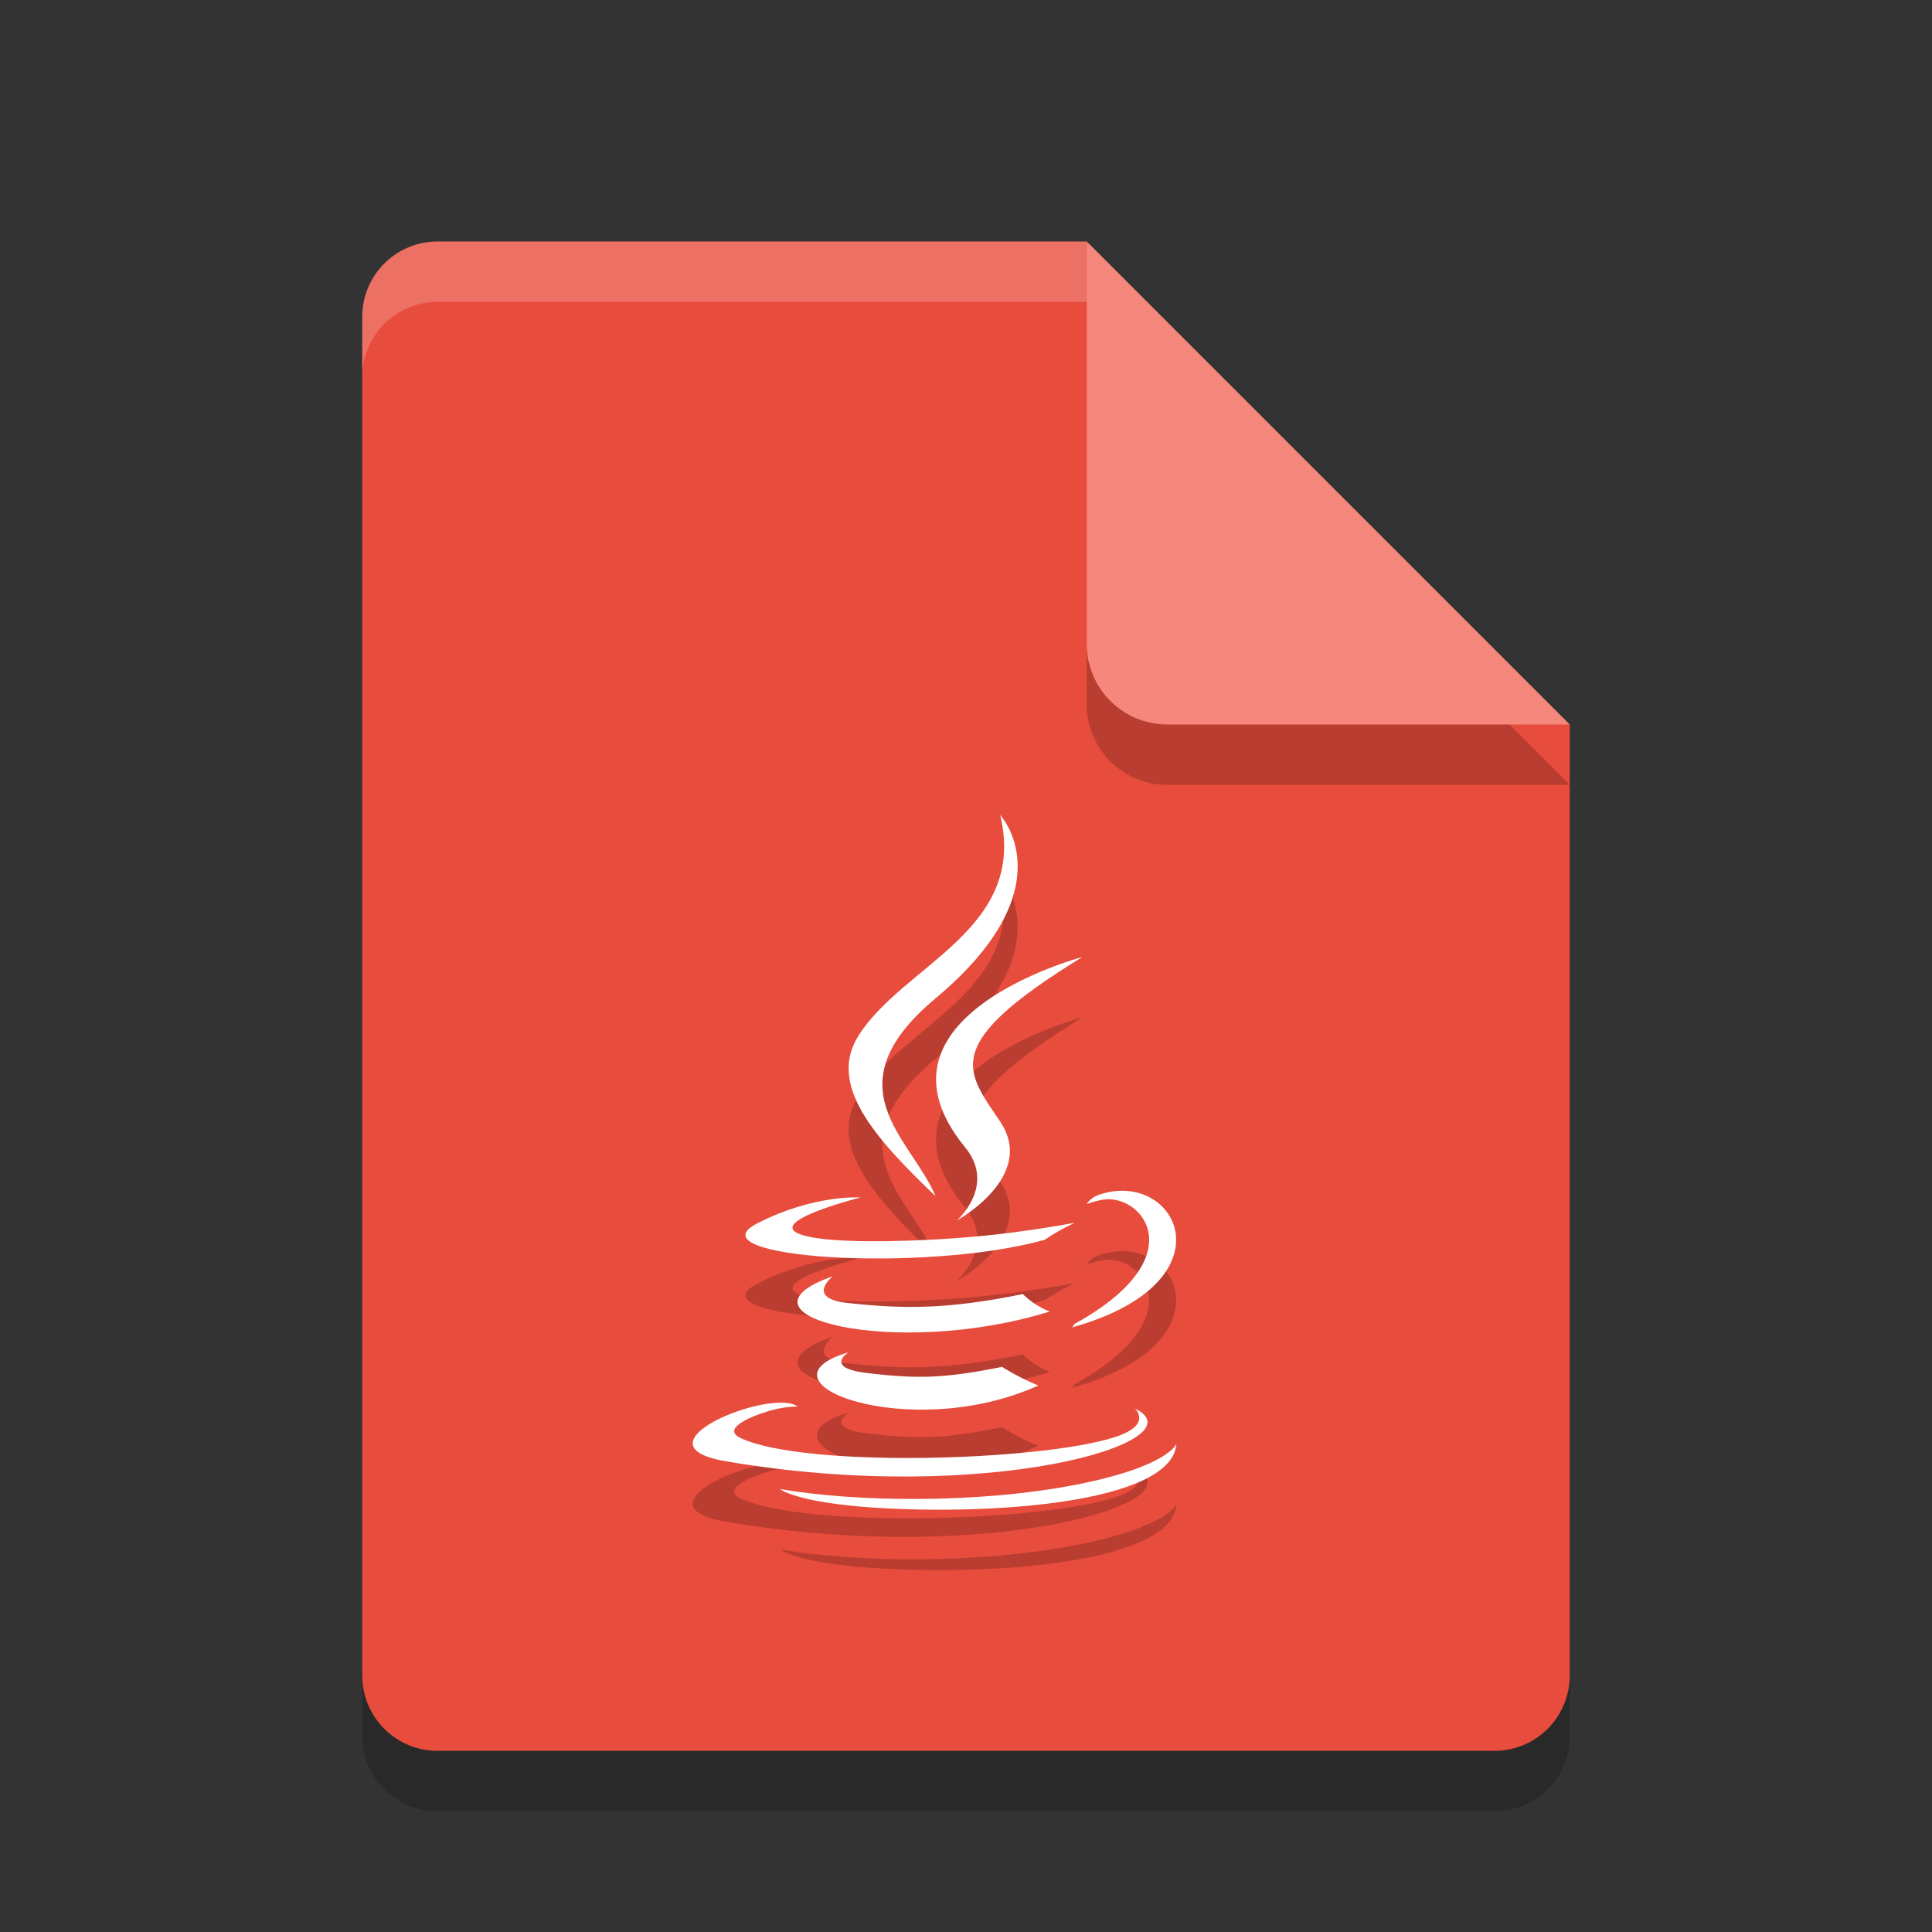 <svg xmlns="http://www.w3.org/2000/svg" width="32" height="32" version="1">
 <rect width="100%" height="100%" fill="#333333" stroke="none"/>
 <path style="opacity:0.2" d="M 7.25,5 C 6.558,5 6,5.558 6,6.25 v 22.5 C 6,29.442 6.558,30 7.25,30 h 17.5 C 25.442,30 26,29.442 26,28.75 V 13 L 19.125,11.875 18,5 Z"/>
 <path fill="#e74c3c" d="m7.25 4c-0.693 0-1.25 0.557-1.25 1.25v22.5c0 0.692 0.557 1.25 1.25 1.25h17.5c0.692 0 1.25-0.558 1.25-1.25v-15.75l-6.875-1.125-1.125-6.875z"/>
 <path style="opacity:0.2" d="m 18,5 v 6.667 c 0,0.736 0.597,1.333 1.333,1.333 H 26 l -8,-8 z"/>
 <path fill="#f5877c" d="m18 4v6.667c0 0.736 0.597 1.333 1.333 1.333h6.667l-8-8z"/>
 <g style="clip-rule:evenodd;opacity:0.2;fill-rule:evenodd;enable-background:new" transform="matrix(0.186,0,0,0.197,30.177,9.604)">
  <path d="m -86.682,70.021 c 0,0 -2.23,1.298 1.589,1.736 4.628,0.528 6.993,0.452 12.091,-0.511 0,0 1.343,0.84 3.216,1.568 -11.433,4.898 -25.875,-0.284 -16.896,-2.793 z"/>
  <path d="m -88.08,63.628 c 0,0 -2.502,1.852 1.32,2.247 4.944,0.51 8.847,0.552 15.604,-0.748 0,0 0.932,0.947 2.401,1.465 -13.821,4.043 -29.214,0.318 -19.326,-2.964 z"/>
  <path d="m -76.304,52.781 c 2.818,3.244 -0.739,6.162 -0.739,6.162 0,0 7.152,-3.692 3.868,-8.317 -3.068,-4.311 -5.421,-6.453 7.315,-13.839 1.29e-4,0 -19.992,4.992 -10.444,15.994 z"/>
  <path d="m -61.183,74.75 c 0,0 1.651,1.361 -1.819,2.414 -6.598,1.998 -27.465,2.601 -33.261,0.08 -2.082,-0.907 1.824,-2.164 3.053,-2.429 1.282,-0.277 2.013,-0.227 2.013,-0.227 -2.317,-1.632 -14.977,3.205 -6.43,4.592 23.308,3.778 42.488,-1.702 36.442,-4.429 z"/>
  <path d="m -85.609,57.003 c 0,0 -10.613,2.522 -3.758,3.438 2.895,0.387 8.663,0.298 14.04,-0.153 4.393,-0.369 8.802,-1.157 8.802,-1.157 0,0 -1.548,0.664 -2.668,1.429 -10.78,2.835 -31.6,1.515 -25.605,-1.384 5.067,-2.451 9.19,-2.173 9.19,-2.173 z"/>
  <path d="m -66.569,67.644 c 10.957,-5.692 5.89,-11.163 2.354,-10.426 -0.865,0.18 -1.253,0.337 -1.253,0.337 0,0 0.322,-0.505 0.936,-0.722 6.996,-2.458 12.375,7.253 -2.256,11.099 -1.3e-4,0 0.168,-0.152 0.219,-0.288 z"/>
  <path d="m -73.174,24.859 c 0,0 6.067,6.07 -5.756,15.402 -9.481,7.489 -2.162,11.757 -0.003,16.636 -5.535,-4.993 -9.595,-9.389 -6.872,-13.48 3.999,-6.004 15.078,-8.916 12.631,-18.558 z"/>
  <path d="m -84.532,83.074 c 10.515,0.672 26.667,-0.374 27.049,-5.35 0,0 -0.735,1.886 -8.691,3.383 -8.976,1.69 -20.049,1.493 -26.614,0.409 0,0 1.345,1.113 8.256,1.558 z"/>
 </g>
 <g fill="#fff" fill-rule="evenodd" style="enable-background:new" clip-rule="evenodd" transform="matrix(.186 0 0 .197 30.177 8.604)">
  <path d="m-86.682 70.021s-2.23 1.298 1.589 1.736c4.628 0.528 6.993 0.452 12.091-0.511 0 0 1.343 0.84 3.216 1.568-11.433 4.898-25.875-0.284-16.896-2.793z"/>
  <path d="m-88.08 63.628s-2.502 1.852 1.32 2.247c4.944 0.51 8.847 0.552 15.604-0.748 0 0 0.932 0.947 2.401 1.465-13.821 4.043-29.214 0.318-19.326-2.964z"/>
  <path d="m-76.304 52.781c2.818 3.244-0.739 6.162-0.739 6.162s7.152-3.692 3.868-8.317c-3.068-4.311-5.421-6.453 7.315-13.839 0 0-19.992 4.992-10.444 15.994z"/>
  <path d="m-61.183 74.75s1.651 1.361-1.819 2.414c-6.598 1.998-27.465 2.601-33.261 0.08-2.082-0.907 1.824-2.164 3.053-2.429 1.282-0.277 2.013-0.227 2.013-0.227-2.317-1.632-14.977 3.205-6.43 4.592 23.308 3.778 42.488-1.702 36.442-4.429z"/>
  <path d="m-85.609 57.003s-10.613 2.522-3.758 3.438c2.895 0.387 8.663 0.298 14.04-0.153 4.393-0.369 8.802-1.157 8.802-1.157s-1.548 0.664-2.668 1.429c-10.78 2.835-31.6 1.515-25.605-1.384 5.067-2.451 9.19-2.173 9.19-2.173z"/>
  <path d="m-66.569 67.644c10.957-5.692 5.89-11.163 2.354-10.426-0.865 0.18-1.253 0.337-1.253 0.337s0.322-0.505 0.936-0.722c6.996-2.458 12.375 7.253-2.256 11.099-0 0 0.168-0.152 0.219-0.288z"/>
  <path d="m-73.174 24.859s6.067 6.07-5.756 15.402c-9.481 7.489-2.162 11.757-0.003 16.636-5.535-4.993-9.595-9.389-6.872-13.48 3.999-6.004 15.078-8.916 12.631-18.558z"/>
  <path d="m-84.532 83.074c10.515 0.672 26.667-0.374 27.049-5.35 0 0-0.735 1.886-8.691 3.383-8.976 1.69-20.049 1.493-26.614 0.409 0 0 1.345 1.113 8.256 1.558z"/>
 </g>
 <path fill="#fff" opacity=".2" d="m7.25 4c-0.693 0-1.25 0.557-1.25 1.25v1c0-0.693 0.557-1.25 1.25-1.25h10.75v-1z"/>
</svg>
